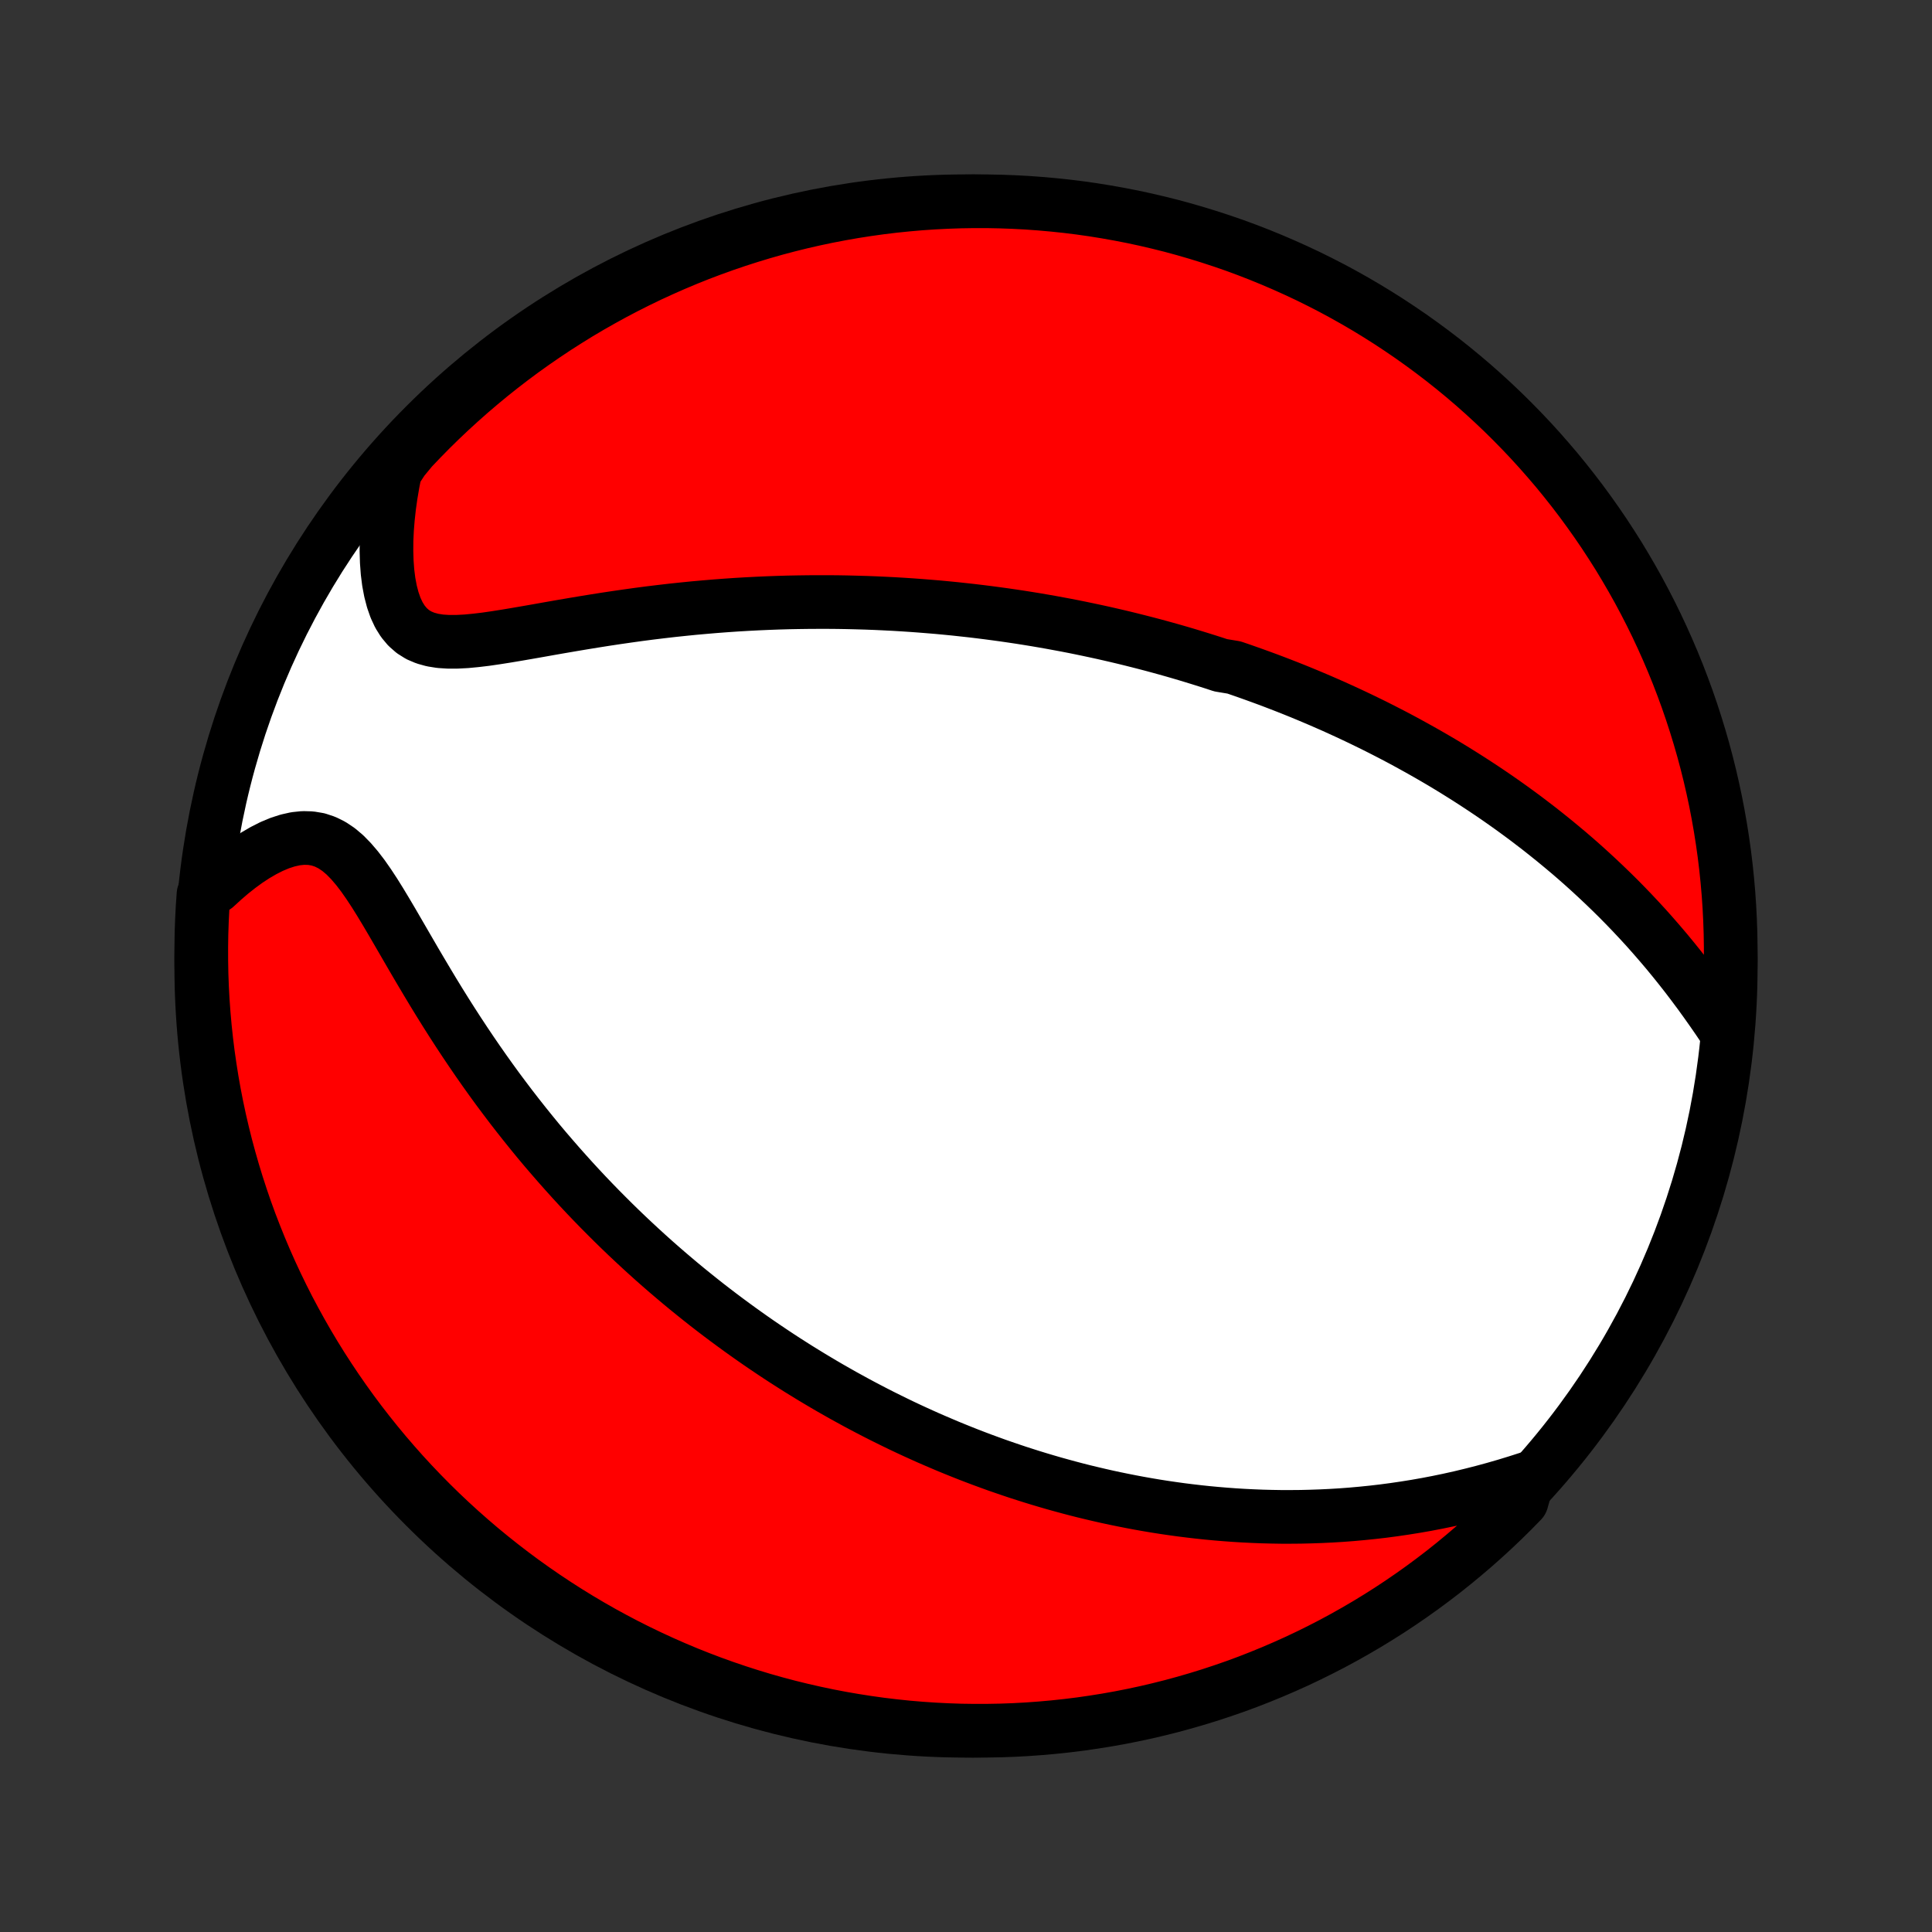 <?xml version="1.0" encoding="utf-8" standalone="no"?>
<!DOCTYPE svg PUBLIC "-//W3C//DTD SVG 1.1//EN"
  "http://www.w3.org/Graphics/SVG/1.1/DTD/svg11.dtd">
<!-- Created with matplotlib (http://matplotlib.org/) -->
<svg height="72pt" version="1.1" viewBox="0 0 72 72" width="72pt" xmlns="http://www.w3.org/2000/svg" xmlns:xlink="http://www.w3.org/1999/xlink">
 <rect x="0" y="0" width="72" height="72" fill="#333333" stroke="none"/>
 <defs>
  <style type="text/css">
*{stroke-linecap:butt;stroke-linejoin:round;}
  </style>
 </defs>
 <g id="figure_1">
  <g id="patch_1">
   <path d="
M0 72
L72 72
L72 0
L0 0
z
" style="fill:none;"/>
  </g>
  <g id="axes_1">
   <g id="PatchCollection_1">
    <defs>
     <path d="
M36 -7.5
C43.558 -7.5 50.808 -10.503 56.153 -15.848
C61.497 -21.192 64.5 -28.442 64.5 -36
C64.5 -43.558 61.497 -50.808 56.153 -56.153
C50.808 -61.497 43.558 -64.5 36 -64.5
C28.442 -64.5 21.192 -61.497 15.848 -56.153
C10.503 -50.808 7.5 -43.558 7.5 -36
C7.5 -28.442 10.503 -21.192 15.848 -15.848
C21.192 -10.503 28.442 -7.5 36 -7.5
z
" id="C0_0_a811fe30f3"/>
     <path d="
M64.27 -33.642
L64.044 -33.977
L63.815 -34.309
L63.581 -34.64
L63.345 -34.967
L63.104 -35.291
L62.861 -35.611
L62.614 -35.926
L62.365 -36.236
L62.114 -36.541
L61.859 -36.841
L61.603 -37.136
L61.346 -37.425
L61.086 -37.708
L60.825 -37.986
L60.563 -38.258
L60.3 -38.525
L60.035 -38.786
L59.77 -39.041
L59.505 -39.291
L59.239 -39.536
L58.973 -39.776
L58.707 -40.01
L58.44 -40.239
L58.174 -40.462
L57.908 -40.681
L57.642 -40.895
L57.377 -41.105
L57.111 -41.309
L56.847 -41.51
L56.583 -41.705
L56.319 -41.897
L56.056 -42.084
L55.794 -42.267
L55.532 -42.446
L55.271 -42.621
L55.011 -42.792
L54.751 -42.96
L54.492 -43.124
L54.234 -43.285
L53.977 -43.442
L53.721 -43.596
L53.465 -43.746
L53.209 -43.894
L52.955 -44.038
L52.701 -44.179
L52.448 -44.318
L52.196 -44.454
L51.944 -44.587
L51.693 -44.717
L51.442 -44.845
L51.192 -44.971
L50.942 -45.093
L50.693 -45.214
L50.444 -45.332
L50.196 -45.448
L49.947 -45.562
L49.7 -45.674
L49.452 -45.783
L49.205 -45.891
L48.958 -45.996
L48.711 -46.1
L48.464 -46.202
L48.217 -46.302
L47.97 -46.4
L47.723 -46.496
L47.476 -46.591
L47.229 -46.684
L46.981 -46.775
L46.733 -46.865
L46.485 -46.953
L46.237 -47.04
L45.988 -47.125
L45.489 -47.208
L45.238 -47.291
L44.987 -47.371
L44.735 -47.45
L44.482 -47.528
L44.228 -47.605
L43.974 -47.68
L43.718 -47.754
L43.462 -47.826
L43.204 -47.897
L42.945 -47.967
L42.685 -48.035
L42.424 -48.102
L42.161 -48.168
L41.897 -48.233
L41.632 -48.296
L41.364 -48.358
L41.096 -48.419
L40.825 -48.478
L40.553 -48.536
L40.279 -48.593
L40.003 -48.649
L39.725 -48.703
L39.445 -48.755
L39.163 -48.807
L38.879 -48.857
L38.592 -48.906
L38.303 -48.953
L38.012 -48.999
L37.718 -49.043
L37.422 -49.086
L37.123 -49.127
L36.821 -49.167
L36.517 -49.205
L36.209 -49.242
L35.899 -49.276
L35.586 -49.31
L35.27 -49.341
L34.951 -49.371
L34.628 -49.398
L34.303 -49.424
L33.974 -49.448
L33.641 -49.47
L33.306 -49.49
L32.967 -49.507
L32.624 -49.523
L32.278 -49.536
L31.928 -49.546
L31.575 -49.555
L31.219 -49.561
L30.858 -49.564
L30.494 -49.564
L30.127 -49.562
L29.756 -49.557
L29.381 -49.55
L29.003 -49.539
L28.621 -49.525
L28.235 -49.508
L27.847 -49.488
L27.455 -49.465
L27.06 -49.438
L26.662 -49.408
L26.261 -49.374
L25.857 -49.338
L25.451 -49.297
L25.042 -49.254
L24.631 -49.206
L24.218 -49.156
L23.804 -49.102
L23.388 -49.044
L22.971 -48.984
L22.554 -48.921
L22.137 -48.855
L21.72 -48.787
L21.304 -48.717
L20.89 -48.646
L20.478 -48.574
L20.069 -48.501
L19.664 -48.43
L19.264 -48.361
L18.87 -48.295
L18.483 -48.234
L18.105 -48.179
L17.737 -48.135
L17.381 -48.101
L17.039 -48.083
L16.713 -48.082
L16.405 -48.102
L16.117 -48.148
L15.85 -48.222
L15.605 -48.326
L15.385 -48.464
L15.189 -48.636
L15.016 -48.842
L14.867 -49.08
L14.741 -49.35
L14.637 -49.648
L14.553 -49.971
L14.488 -50.317
L14.442 -50.681
L14.414 -51.062
L14.402 -51.457
L14.405 -51.863
L14.424 -52.277
L14.458 -52.7
L14.505 -53.127
L14.566 -53.559
L14.64 -53.994
L14.726 -54.431
L15.011 -54.868
L15.351 -55.28
L15.697 -55.643
L16.049 -56.001
L16.407 -56.352
L16.771 -56.697
L17.142 -57.036
L17.517 -57.368
L17.899 -57.694
L18.286 -58.014
L18.678 -58.326
L19.076 -58.632
L19.478 -58.931
L19.886 -59.222
L20.299 -59.507
L20.716 -59.785
L21.139 -60.055
L21.565 -60.319
L21.996 -60.574
L22.432 -60.822
L22.871 -61.063
L23.315 -61.296
L23.762 -61.521
L24.213 -61.739
L24.668 -61.948
L25.126 -62.15
L25.587 -62.344
L26.052 -62.53
L26.519 -62.707
L26.99 -62.877
L27.463 -63.038
L27.939 -63.191
L28.417 -63.336
L28.898 -63.473
L29.381 -63.601
L29.866 -63.721
L30.352 -63.832
L30.841 -63.935
L31.331 -64.029
L31.822 -64.115
L32.315 -64.192
L32.808 -64.261
L33.303 -64.321
L33.799 -64.372
L34.295 -64.415
L34.792 -64.449
L35.289 -64.474
L35.786 -64.491
L36.284 -64.499
L36.781 -64.499
L37.278 -64.489
L37.775 -64.471
L38.271 -64.445
L38.766 -64.409
L39.261 -64.365
L39.755 -64.313
L40.247 -64.252
L40.738 -64.182
L41.228 -64.103
L41.716 -64.016
L42.203 -63.921
L42.687 -63.817
L43.17 -63.704
L43.65 -63.584
L44.128 -63.454
L44.603 -63.316
L45.076 -63.17
L45.546 -63.016
L46.014 -62.854
L46.478 -62.683
L46.939 -62.504
L47.396 -62.317
L47.85 -62.122
L48.301 -61.919
L48.748 -61.709
L49.191 -61.49
L49.63 -61.264
L50.064 -61.03
L50.495 -60.788
L50.921 -60.539
L51.342 -60.282
L51.759 -60.018
L52.171 -59.746
L52.578 -59.468
L52.98 -59.182
L53.377 -58.889
L53.769 -58.589
L54.155 -58.283
L54.536 -57.969
L54.911 -57.649
L55.28 -57.322
L55.643 -56.989
L56.001 -56.649
L56.352 -56.303
L56.697 -55.951
L57.036 -55.593
L57.368 -55.229
L57.694 -54.858
L58.014 -54.483
L58.326 -54.101
L58.632 -53.714
L58.931 -53.322
L59.222 -52.924
L59.507 -52.522
L59.785 -52.114
L60.055 -51.701
L60.319 -51.284
L60.574 -50.861
L60.822 -50.435
L61.063 -50.004
L61.296 -49.568
L61.521 -49.129
L61.739 -48.685
L61.948 -48.238
L62.15 -47.787
L62.344 -47.332
L62.53 -46.874
L62.707 -46.413
L62.877 -45.948
L63.038 -45.481
L63.191 -45.01
L63.336 -44.537
L63.473 -44.061
L63.601 -43.583
L63.721 -43.102
L63.832 -42.619
L63.935 -42.135
L64.029 -41.648
L64.115 -41.159
L64.192 -40.669
L64.261 -40.178
L64.321 -39.685
L64.372 -39.192
L64.415 -38.697
L64.449 -38.201
L64.474 -37.705
L64.491 -37.208
L64.499 -36.711
L64.499 -36.214
L64.489 -35.716
L64.471 -35.219
L64.445 -34.722
z
" id="C0_1_f1549e6cbe"/>
     <path d="
M56.946 -16.904
L56.521 -16.768
L56.096 -16.638
L55.672 -16.516
L55.249 -16.401
L54.828 -16.294
L54.408 -16.193
L53.991 -16.1
L53.575 -16.014
L53.163 -15.935
L52.753 -15.863
L52.347 -15.798
L51.944 -15.739
L51.544 -15.686
L51.147 -15.64
L50.754 -15.6
L50.365 -15.565
L49.98 -15.536
L49.598 -15.513
L49.221 -15.495
L48.847 -15.482
L48.477 -15.473
L48.111 -15.47
L47.749 -15.47
L47.39 -15.476
L47.036 -15.485
L46.685 -15.499
L46.339 -15.516
L45.996 -15.537
L45.656 -15.562
L45.321 -15.59
L44.989 -15.621
L44.66 -15.656
L44.335 -15.694
L44.014 -15.734
L43.696 -15.778
L43.381 -15.824
L43.069 -15.873
L42.76 -15.925
L42.455 -15.979
L42.152 -16.036
L41.853 -16.095
L41.556 -16.156
L41.262 -16.219
L40.971 -16.285
L40.682 -16.353
L40.396 -16.422
L40.112 -16.494
L39.831 -16.568
L39.552 -16.644
L39.275 -16.721
L39 -16.801
L38.728 -16.882
L38.457 -16.965
L38.189 -17.05
L37.922 -17.136
L37.657 -17.225
L37.394 -17.315
L37.132 -17.406
L36.873 -17.5
L36.614 -17.595
L36.357 -17.692
L36.102 -17.79
L35.847 -17.891
L35.594 -17.993
L35.342 -18.096
L35.092 -18.202
L34.842 -18.309
L34.593 -18.417
L34.346 -18.528
L34.099 -18.64
L33.853 -18.754
L33.607 -18.87
L33.363 -18.988
L33.119 -19.108
L32.875 -19.229
L32.633 -19.352
L32.39 -19.478
L32.148 -19.605
L31.907 -19.734
L31.666 -19.866
L31.424 -19.999
L31.184 -20.135
L30.943 -20.272
L30.703 -20.412
L30.462 -20.555
L30.222 -20.699
L29.982 -20.846
L29.741 -20.995
L29.501 -21.147
L29.26 -21.301
L29.019 -21.458
L28.778 -21.618
L28.537 -21.78
L28.295 -21.945
L28.053 -22.113
L27.811 -22.284
L27.568 -22.458
L27.325 -22.635
L27.081 -22.815
L26.837 -22.998
L26.593 -23.184
L26.347 -23.374
L26.102 -23.568
L25.856 -23.765
L25.609 -23.965
L25.361 -24.17
L25.114 -24.378
L24.865 -24.59
L24.616 -24.806
L24.366 -25.026
L24.116 -25.251
L23.865 -25.48
L23.614 -25.713
L23.362 -25.95
L23.11 -26.192
L22.857 -26.439
L22.604 -26.691
L22.35 -26.947
L22.096 -27.208
L21.842 -27.474
L21.588 -27.745
L21.333 -28.022
L21.079 -28.304
L20.824 -28.591
L20.57 -28.883
L20.315 -29.18
L20.061 -29.483
L19.808 -29.792
L19.555 -30.106
L19.303 -30.425
L19.051 -30.75
L18.801 -31.08
L18.551 -31.415
L18.303 -31.756
L18.056 -32.102
L17.811 -32.452
L17.567 -32.808
L17.325 -33.168
L17.085 -33.532
L16.847 -33.9
L16.611 -34.272
L16.378 -34.646
L16.147 -35.023
L15.919 -35.403
L15.693 -35.783
L15.469 -36.163
L15.248 -36.543
L15.029 -36.921
L14.812 -37.295
L14.597 -37.665
L14.383 -38.027
L14.17 -38.38
L13.957 -38.722
L13.742 -39.049
L13.526 -39.358
L13.306 -39.645
L13.082 -39.907
L12.853 -40.141
L12.616 -40.341
L12.371 -40.505
L12.117 -40.631
L11.854 -40.718
L11.581 -40.764
L11.301 -40.772
L11.013 -40.742
L10.719 -40.676
L10.42 -40.579
L10.118 -40.452
L9.815 -40.298
L9.511 -40.121
L9.208 -39.922
L8.908 -39.703
L8.61 -39.467
L8.317 -39.215
L8.028 -38.95
L7.584 -38.67
L7.55 -38.186
L7.525 -37.69
L7.508 -37.193
L7.501 -36.696
L7.502 -36.199
L7.511 -35.701
L7.529 -35.204
L7.556 -34.707
L7.592 -34.21
L7.636 -33.714
L7.689 -33.218
L7.75 -32.724
L7.821 -32.23
L7.899 -31.738
L7.986 -31.247
L8.082 -30.757
L8.186 -30.269
L8.299 -29.783
L8.42 -29.298
L8.55 -28.816
L8.688 -28.335
L8.834 -27.858
L8.989 -27.382
L9.151 -26.909
L9.322 -26.439
L9.502 -25.972
L9.689 -25.508
L9.884 -25.047
L10.087 -24.59
L10.298 -24.136
L10.517 -23.685
L10.743 -23.238
L10.978 -22.796
L11.22 -22.357
L11.469 -21.922
L11.726 -21.492
L11.99 -21.066
L12.262 -20.645
L12.541 -20.228
L12.827 -19.816
L13.12 -19.409
L13.42 -19.007
L13.727 -18.611
L14.041 -18.219
L14.361 -17.833
L14.688 -17.453
L15.021 -17.078
L15.361 -16.709
L15.707 -16.346
L16.06 -15.988
L16.418 -15.637
L16.783 -15.292
L17.153 -14.954
L17.529 -14.622
L17.91 -14.296
L18.298 -13.977
L18.69 -13.665
L19.088 -13.359
L19.491 -13.06
L19.899 -12.769
L20.312 -12.484
L20.729 -12.207
L21.151 -11.937
L21.578 -11.674
L22.01 -11.418
L22.445 -11.17
L22.885 -10.93
L23.328 -10.697
L23.776 -10.472
L24.227 -10.255
L24.682 -10.045
L25.14 -9.844
L25.601 -9.65
L26.066 -9.465
L26.534 -9.287
L27.004 -9.118
L27.478 -8.957
L27.954 -8.804
L28.432 -8.659
L28.913 -8.523
L29.395 -8.395
L29.88 -8.276
L30.367 -8.165
L30.856 -8.062
L31.346 -7.968
L31.837 -7.883
L32.33 -7.806
L32.824 -7.737
L33.318 -7.678
L33.814 -7.626
L34.31 -7.584
L34.807 -7.55
L35.304 -7.525
L35.801 -7.508
L36.299 -7.501
L36.796 -7.502
L37.293 -7.511
L37.79 -7.529
L38.286 -7.556
L38.782 -7.592
L39.276 -7.636
L39.77 -7.689
L40.262 -7.75
L40.753 -7.821
L41.243 -7.899
L41.731 -7.986
L42.217 -8.082
L42.702 -8.186
L43.184 -8.299
L43.665 -8.42
L44.142 -8.55
L44.618 -8.688
L45.091 -8.834
L45.561 -8.989
L46.028 -9.151
L46.492 -9.322
L46.953 -9.502
L47.41 -9.689
L47.864 -9.884
L48.315 -10.087
L48.761 -10.298
L49.204 -10.517
L49.643 -10.743
L50.078 -10.978
L50.508 -11.22
L50.934 -11.469
L51.355 -11.726
L51.772 -11.99
L52.184 -12.262
L52.591 -12.541
L52.993 -12.827
L53.389 -13.12
L53.781 -13.42
L54.167 -13.727
L54.547 -14.041
L54.922 -14.361
L55.291 -14.688
L55.654 -15.021
L56.012 -15.361
L56.363 -15.707
L56.708 -16.06
z
" id="C0_2_eb747b26b9"/>
    </defs>
    <g clip-path="url(#p1bffca34e9)">
     <use style="fill:#ffffff;stroke:#000000;stroke-width:2.0;" x="0.0" xlink:href="#C0_0_a811fe30f3" y="72.0"/>
    </g>
    <g clip-path="url(#p1bffca34e9)">
     <use style="fill:#ff0000;stroke:#000000;stroke-width:2.0;" x="0.0" xlink:href="#C0_1_f1549e6cbe" y="72.0"/>
    </g>
    <g clip-path="url(#p1bffca34e9)">
     <use style="fill:#ff0000;stroke:#000000;stroke-width:2.0;" x="0.0" xlink:href="#C0_2_eb747b26b9" y="72.0"/>
    </g>
   </g>
  </g>
 </g>
 <defs>
  <clipPath id="p1bffca34e9">
   <rect height="72.0" width="72.0" x="0.0" y="0.0"/>
  </clipPath>
 </defs>
</svg>
